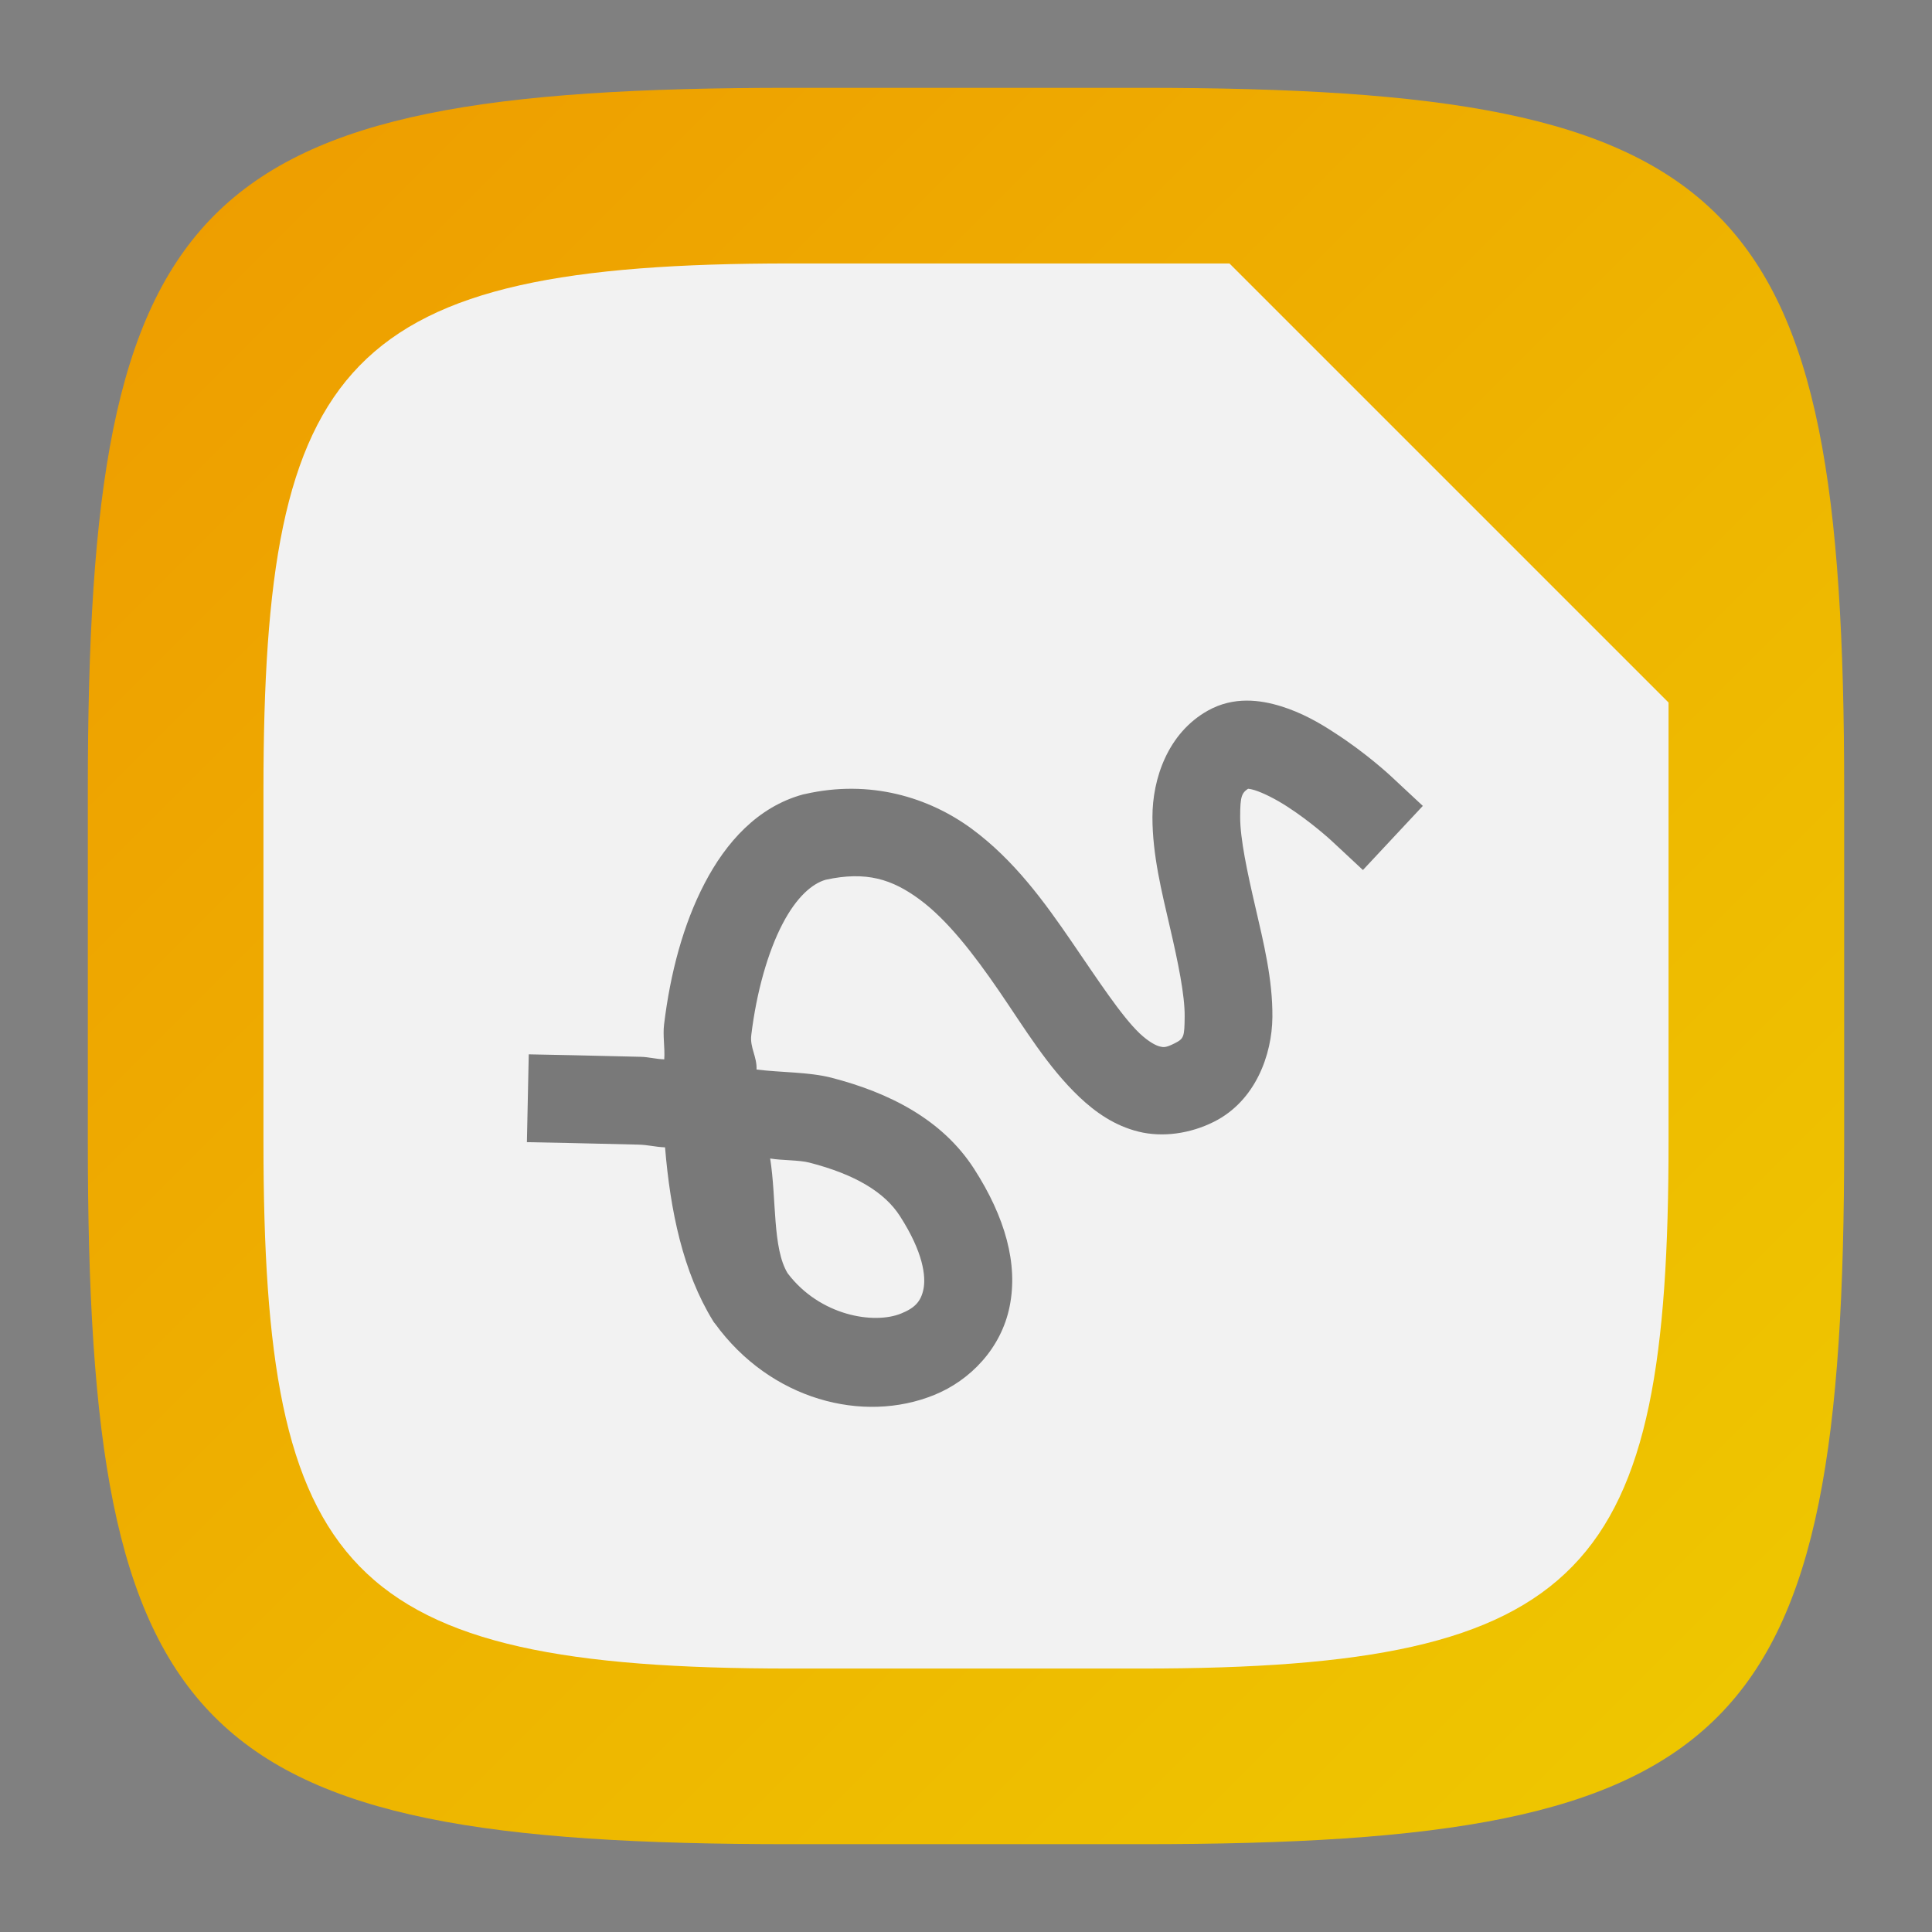 <?xml version="1.0" encoding="UTF-8" standalone="no"?>
<!-- Created with Inkscape (http://www.inkscape.org/) -->

<svg
   width="22"
   height="22"
   viewBox="0 0 22 22"
   version="1.1"
   id="svg5"
   inkscape:version="1.2.1 (9c6d41e410, 2022-07-14)"
   sodipodi:docname="libreoffice-draw.svg"
   xmlns:inkscape="http://www.inkscape.org/namespaces/inkscape"
   xmlns:sodipodi="http://sodipodi.sourceforge.net/DTD/sodipodi-0.dtd"
   xmlns:xlink="http://www.w3.org/1999/xlink"
   xmlns="http://www.w3.org/2000/svg"
   xmlns:svg="http://www.w3.org/2000/svg">
  <rect x="0" y="0" width="22" height="22" fill="#808080" stroke="none"/>
  <sodipodi:namedview
     id="namedview7"
     pagecolor="#ffffff"
     bordercolor="#000000"
     borderopacity="0.25"
     inkscape:showpageshadow="2"
     inkscape:pageopacity="0.0"
     inkscape:pagecheckerboard="0"
     inkscape:deskcolor="#d1d1d1"
     inkscape:document-units="px"
     showgrid="false"
     inkscape:zoom="37.181818"
     inkscape:cx="7.6650367"
     inkscape:cy="11"
     inkscape:window-width="1920"
     inkscape:window-height="1004"
     inkscape:window-x="0"
     inkscape:window-y="0"
     inkscape:window-maximized="1"
     inkscape:current-layer="svg5"
     showguides="true" />
  <defs
     id="defs2">
    <linearGradient
       inkscape:collect="always"
       xlink:href="#linearGradient16449"
       id="linearGradient3500"
       x1="2"
       y1="2"
       x2="31.333"
       y2="31.333"
       gradientUnits="userSpaceOnUse"
       gradientTransform="matrix(0.75,0,0,0.75,-0.5,-0.5)" />
    <linearGradient
       inkscape:collect="always"
       id="linearGradient16449">
      <stop
         style="stop-color:#ee9b00;stop-opacity:1;"
         offset="0"
         id="stop16445" />
      <stop
         style="stop-color:#eece00;stop-opacity:1;"
         offset="1"
         id="stop16447" />
    </linearGradient>
  </defs>
  <path
     id="path530"
     style="fill:url(#linearGradient3500);fill-opacity:1.0;stroke-width:0.75;stroke-linecap:round;stroke-linejoin:round"
     d="M 9,1 C 2.174,1 1,2.205 1,9 v 4 c 0,6.795 1.174,8 8,8 h 4 c 6.826,0 8,-1.205 8,-8 V 9 C 21,2.205 19.826,1 13,1 Z"
     sodipodi:nodetypes="sssssssss" />
  <path
     id="path9276"
     style="fill:#f2f2f2;fill-opacity:1;stroke-width:0.75;stroke-linecap:round;stroke-linejoin:round"
     d="M 9,3 C 3.918,3 3,4.104 3,9 v 4 c 0,4.896 0.918,6 6,6 h 4 c 5.082,0 6,-1.104 6,-6 V 8 L 14,3 Z"
     sodipodi:nodetypes="ssssssccs" />
  <path
     d="m 14.586,8.042 c -0.233,-0.072 -0.536,-0.115 -0.83,0.049 -0.461,0.257 -0.633,0.781 -0.633,1.213 -2.59e-4,0.432 0.107,0.855 0.199,1.254 0.093,0.399 0.17,0.775 0.168,1.014 -0.002,0.239 -0.009,0.255 -0.115,0.309 -0.101,0.051 -0.126,0.046 -0.17,0.035 -0.043,-0.011 -0.122,-0.05 -0.227,-0.148 C 12.77,11.57 12.504,11.162 12.201,10.72 11.898,10.278 11.551,9.795 11.063,9.436 10.574,9.078 9.906,8.873 9.166,9.042 l -0.01,0.002 -0.01,0.002 c -0.519,0.141 -0.88,0.547 -1.123,1.014 -0.243,0.466 -0.39,1.021 -0.461,1.605 -0.016,0.131 0.011,0.265 0.002,0.398 -0.096,-0.003 -0.176,-0.027 -0.273,-0.029 l -0.77,-0.018 -0.5,-0.01 -0.021,1 0.5,0.01 0.77,0.018 c 0.115,0.003 0.191,0.027 0.303,0.031 0.06,0.722 0.203,1.419 0.547,1.977 l 0.01,0.016 0.012,0.014 c 0.631,0.869 1.686,1.143 2.498,0.812 0.406,-0.165 0.761,-0.528 0.857,-1.008 0.097,-0.48 -0.048,-1.012 -0.406,-1.568 C 10.728,12.746 10.125,12.442 9.467,12.272 9.209,12.206 8.896,12.214 8.615,12.179 8.621,12.032 8.537,11.928 8.555,11.786 c 0.06,-0.494 0.19,-0.947 0.355,-1.264 0.163,-0.313 0.342,-0.461 0.492,-0.504 0.463,-0.101 0.757,-0.006 1.068,0.223 0.316,0.232 0.618,0.623 0.906,1.043 0.288,0.42 0.553,0.865 0.916,1.209 0.182,0.172 0.398,0.325 0.672,0.393 0.274,0.068 0.589,0.024 0.861,-0.113 0.471,-0.237 0.66,-0.761 0.664,-1.191 0.004,-0.43 -0.101,-0.85 -0.193,-1.25 -0.093,-0.4 -0.174,-0.779 -0.174,-1.027 1.49e-4,-0.248 0.016,-0.283 0.119,-0.34 -0.052,0.029 -0.046,0.004 0.047,0.033 0.093,0.029 0.235,0.099 0.369,0.186 0.268,0.172 0.498,0.383 0.498,0.383 l 0.365,0.34 0.682,-0.73 -0.367,-0.342 c 0,0 -0.277,-0.259 -0.637,-0.49 C 15.019,8.227 14.819,8.114 14.586,8.042 Z m -5.816,5.15 c 0.136,0.023 0.327,0.016 0.447,0.047 0.524,0.135 0.857,0.338 1.031,0.609 0.267,0.415 0.296,0.688 0.268,0.83 -0.029,0.142 -0.097,0.215 -0.254,0.279 C 9.952,15.084 9.336,14.984 8.969,14.499 8.795,14.214 8.843,13.654 8.77,13.192 Z"
     style="color:#000000;opacity:0.5;fill:#000000;stroke-linecap:square;-inkscape-stroke:none"
     id="path20536" />
</svg>
